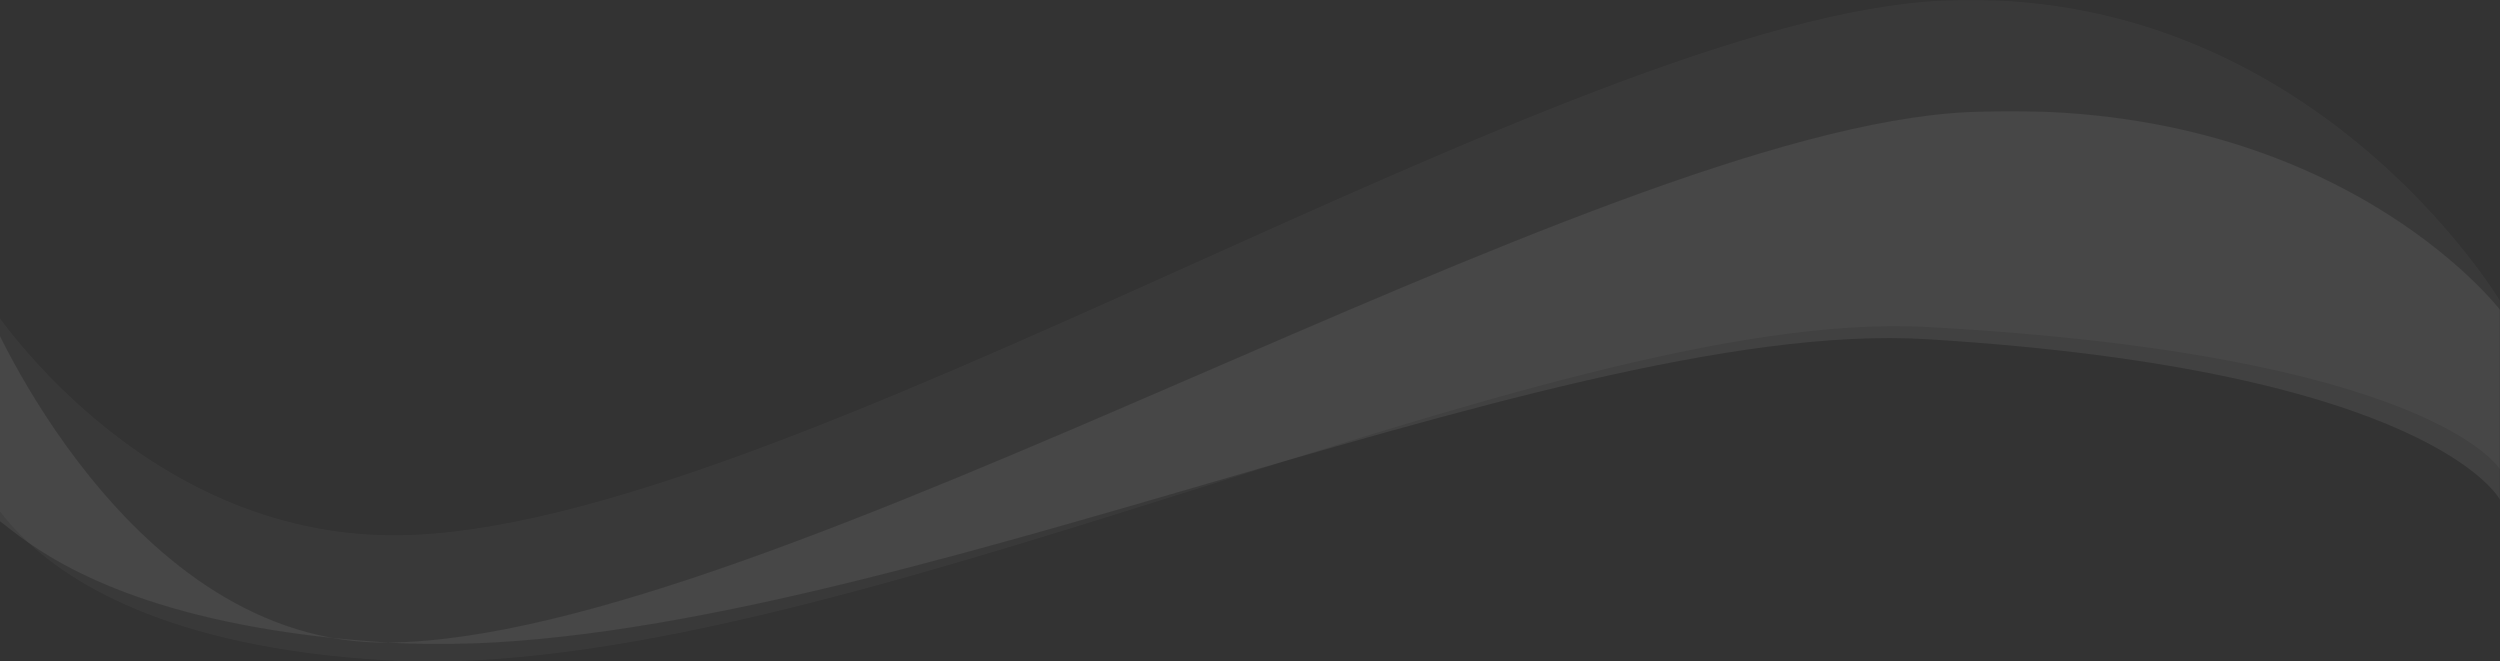 <svg width="1440" height="381" viewBox="0 0 1440 381" fill="none" xmlns="http://www.w3.org/2000/svg">
<rect x="0" y="0" width="1440" height="381" fill="#333333" stroke="none"/>
<g opacity="0.7">
<g opacity="0.05">
<mask id="mask0_281_423" style="mask-type:luminance" maskUnits="userSpaceOnUse" x="-8" y="0" width="1448" height="381">
<path fill-rule="evenodd" clip-rule="evenodd" d="M-8 0H1440V381H-8V0Z" fill="white"/>
</mask>
<g mask="url(#mask0_281_423)">
<path fill-rule="evenodd" clip-rule="evenodd" d="M1440 270.344C1440 270.344 1401.18 204.195 1109.87 188.338C889.412 176.337 474.492 394.354 223.505 380.353C-34.89 365.939 -7.132 221.341 -7.132 318.348V173.337C-7.132 173.337 79.14 309.708 229.158 308.347C449.619 306.347 903.188 9.556 1120.05 0.323C1331.47 -8.678 1440 173.337 1440 173.337V270.344Z" fill="white"/>
</g>
</g>
<g opacity="0.1">
<mask id="mask1_281_423" style="mask-type:luminance" maskUnits="userSpaceOnUse" x="-8" y="64" width="1448" height="307">
<path fill-rule="evenodd" clip-rule="evenodd" d="M-8 64H1440V371H-8V64Z" fill="white"/>
</mask>
<g mask="url(#mask1_281_423)">
<path fill-rule="evenodd" clip-rule="evenodd" d="M1440 287.825C1440 287.825 1401.18 213.251 1109.87 195.374C889.412 181.845 474.492 385.913 223.505 370.129C-34.89 353.879 -7.132 232.58 -7.132 341.942V178.463C-7.132 178.463 73.487 371.663 223.505 370.129C443.966 367.874 916.755 74.999 1133.62 64.59C1345.03 54.443 1440 178.463 1440 178.463V287.825Z" fill="white"/>
</g>
</g>
</g>
</svg>
